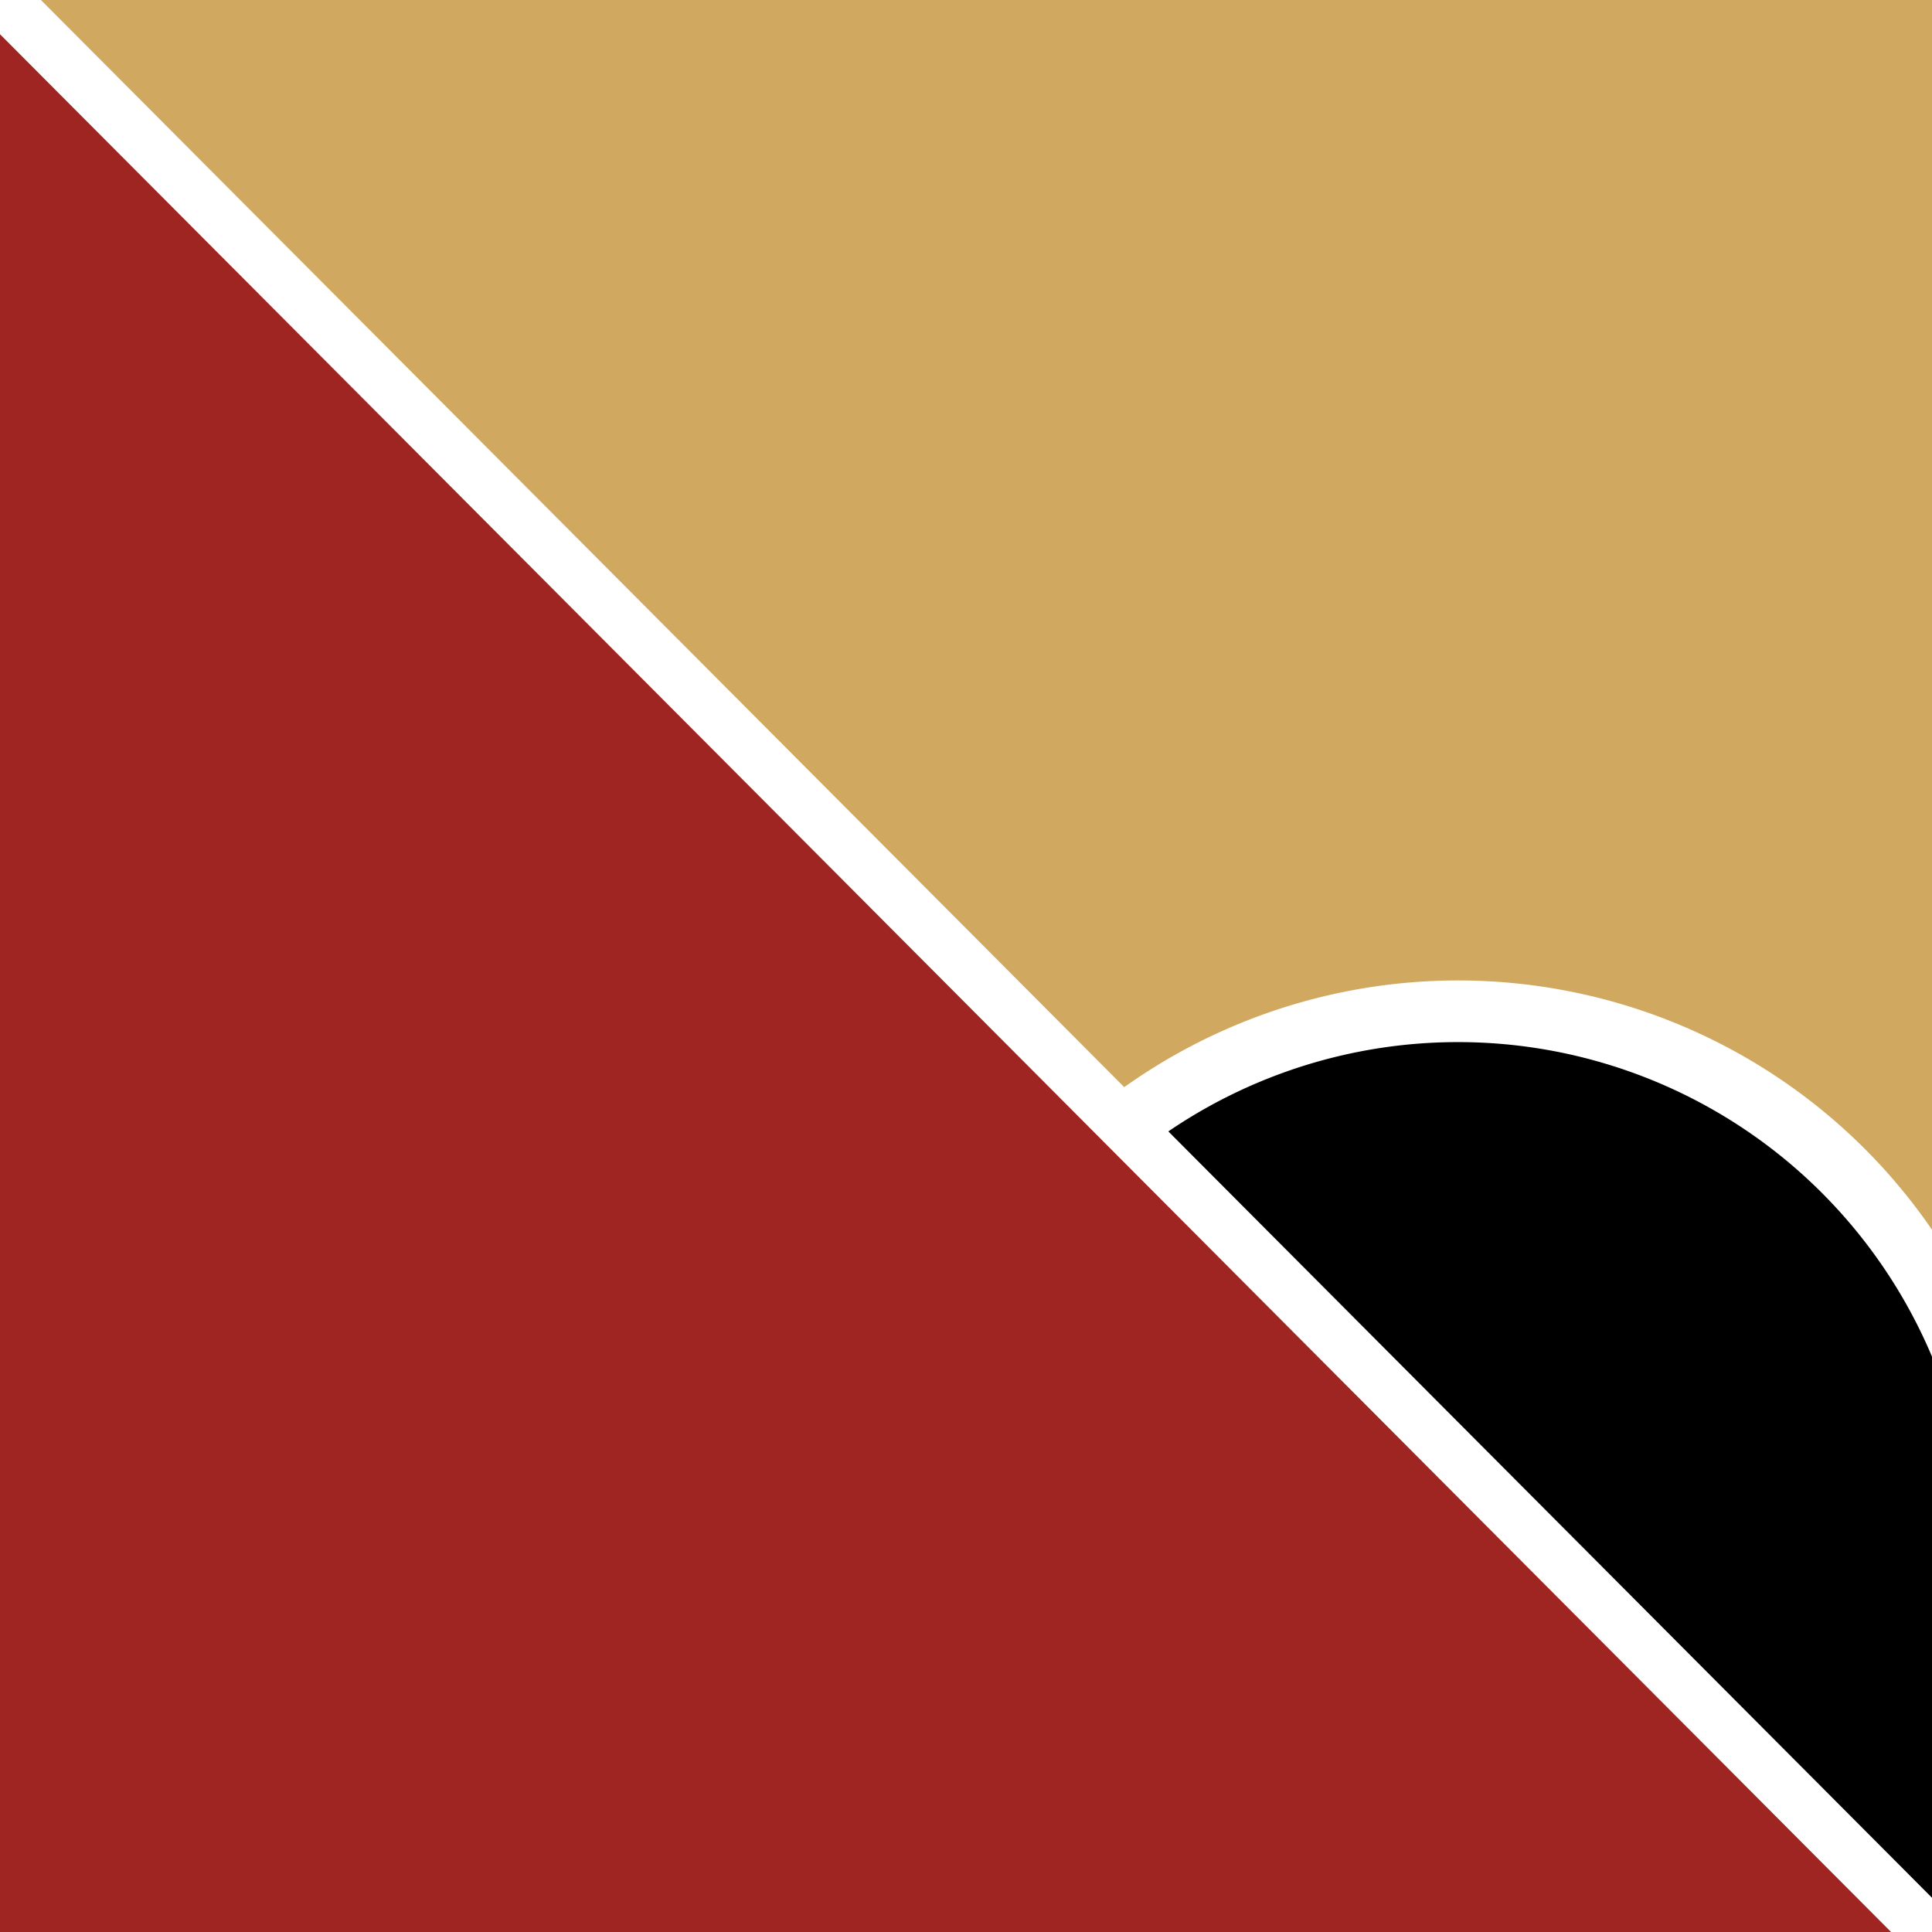 <svg xmlns="http://www.w3.org/2000/svg" width="300" height="300" viewBox="0 0 300 300"><defs><style>.cls-1{fill:#fff;}.cls-2{fill:#d0a85f;}.cls-3{fill:#9e2521;}</style></defs><title>Asset 2</title><g id="Layer_2" data-name="Layer 2"><g id="Layer_1-2" data-name="Layer 1"><rect class="cls-1" width="300" height="300"/><path class="cls-2" d="M176.051,167.782a89.357,89.357,0,0,1,113.611,10.708A89.794,89.794,0,0,1,300,190.949V0H6.354L174.56,168.802Z"/><path d="M300,294.686,181.419,175.685A79.876,79.876,0,0,1,300,210.659Z"/><polygon class="cls-3" points="0 5.314 0 300 293.646 300 0 5.314"/></g></g></svg>